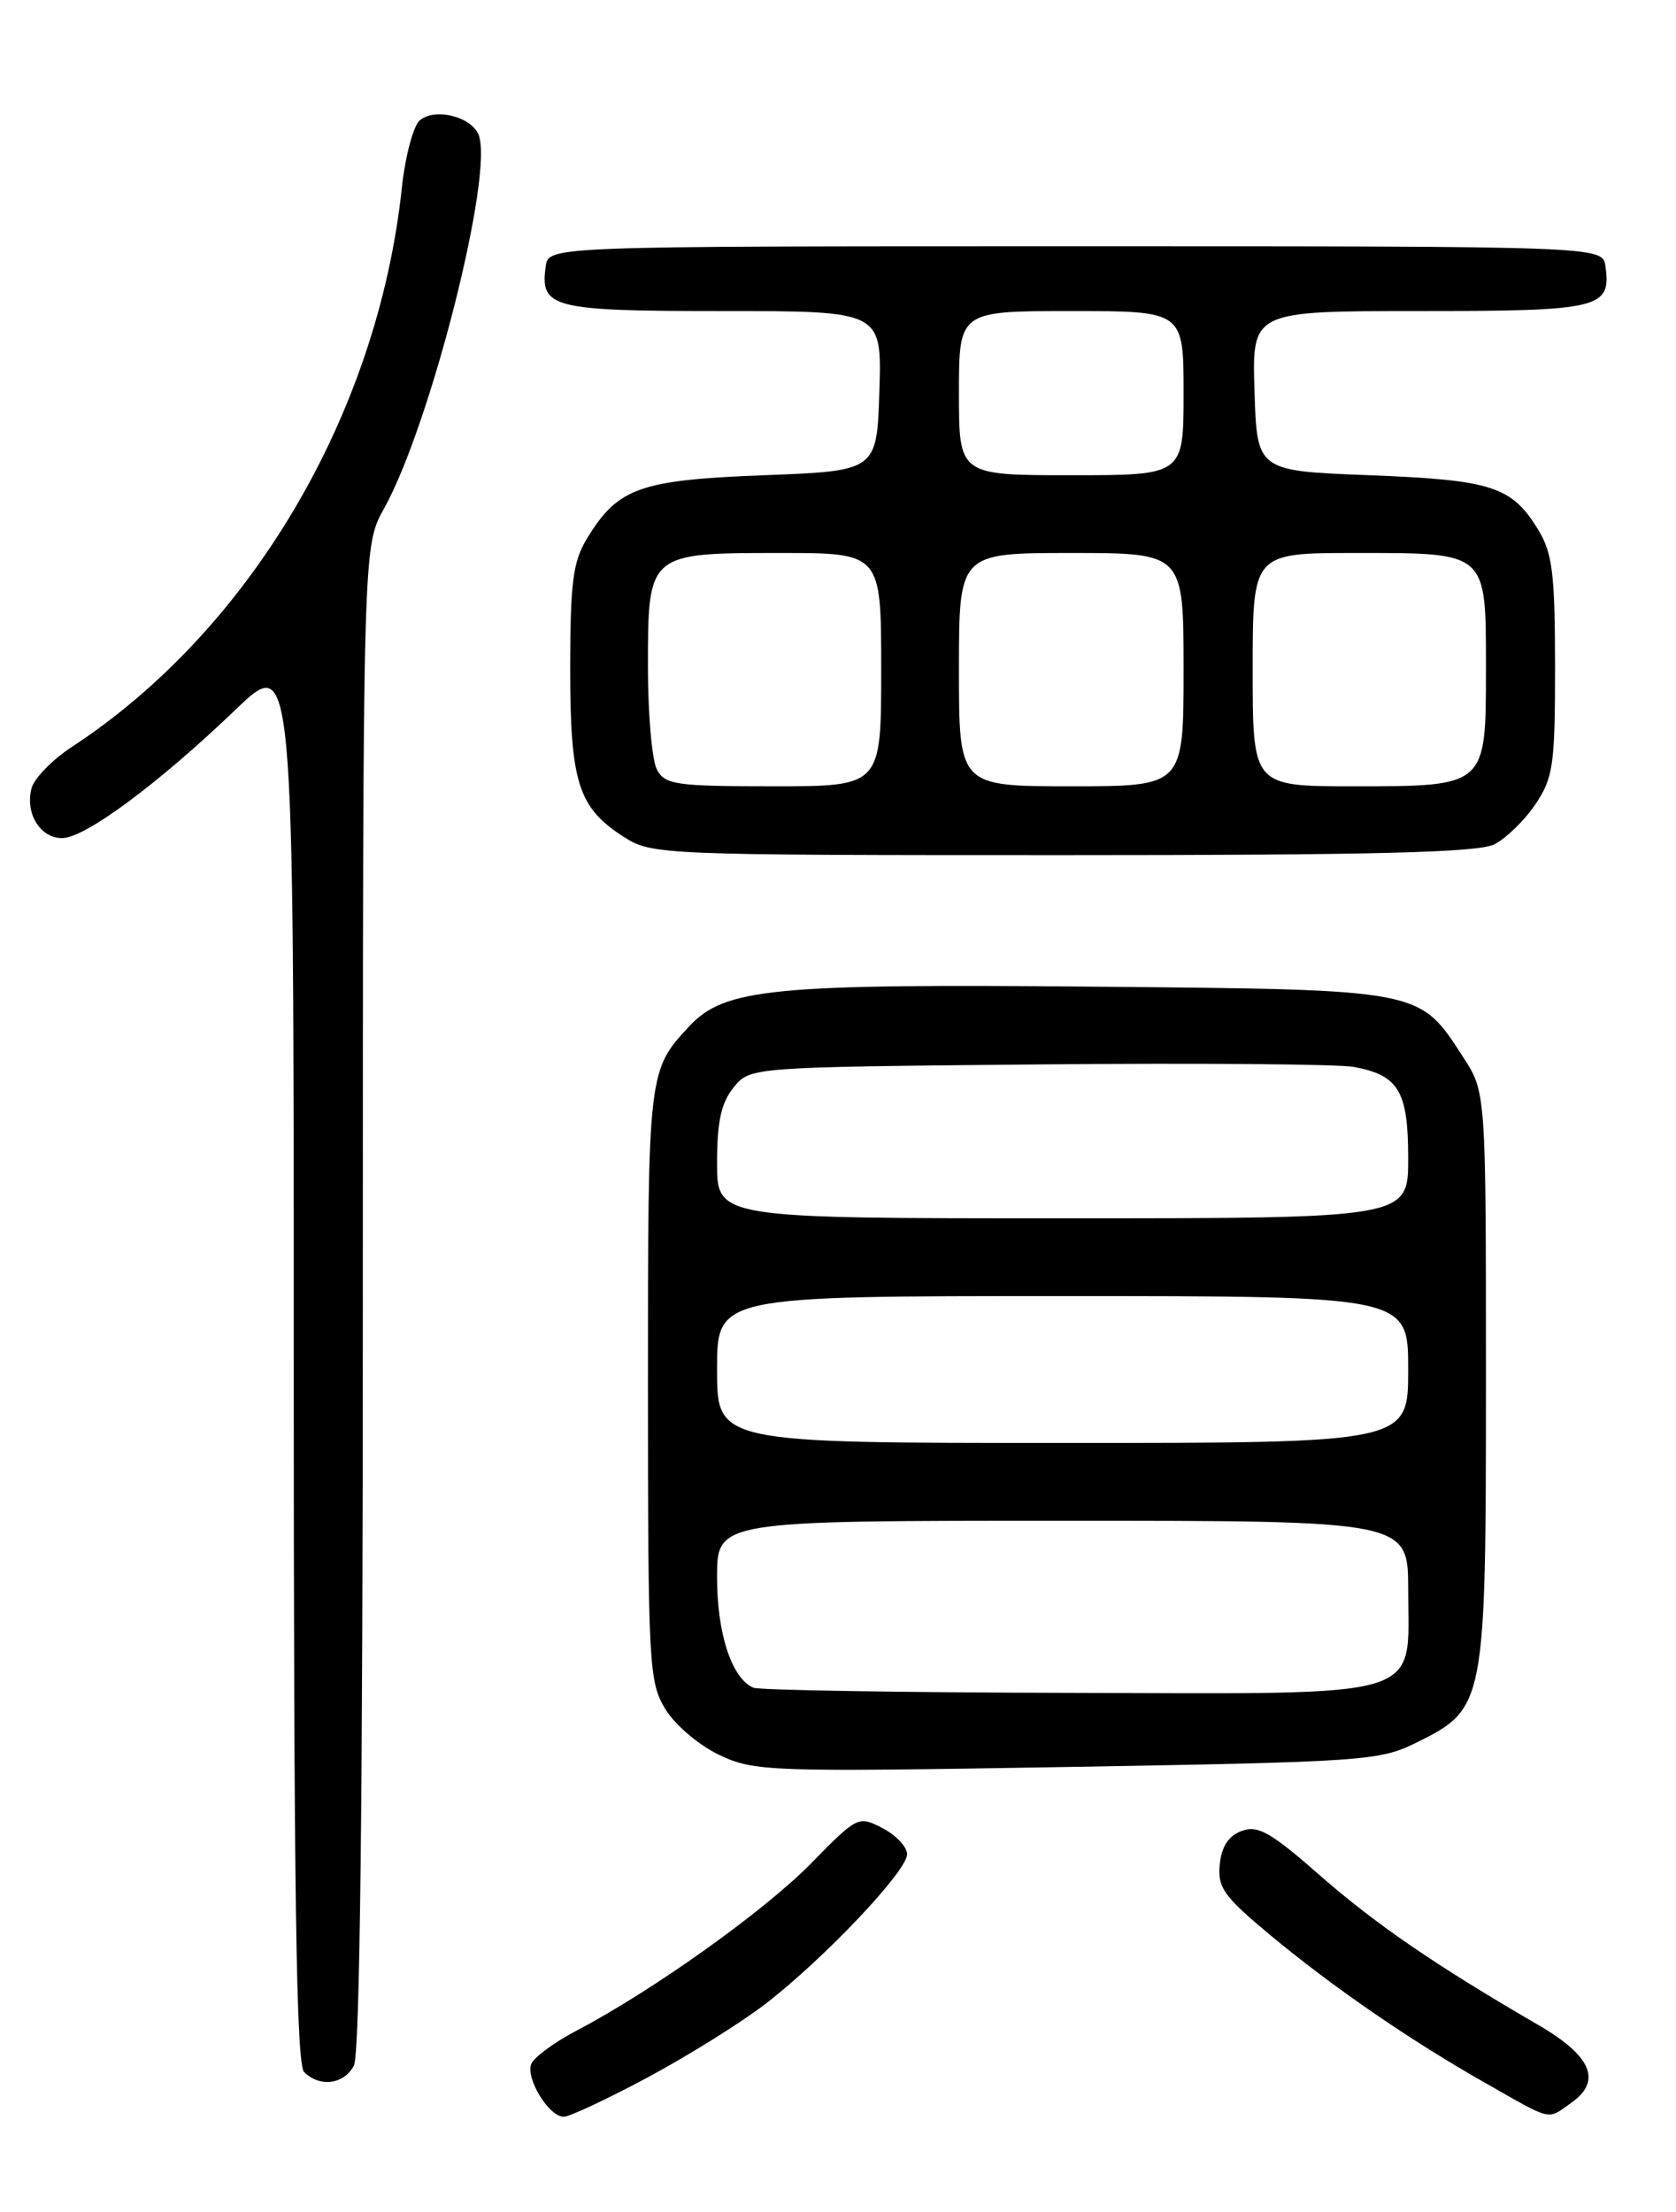 <?xml version="1.0" encoding="UTF-8" standalone="no"?>
<!DOCTYPE svg PUBLIC "-//W3C//DTD SVG 1.1//EN" "http://www.w3.org/Graphics/SVG/1.1/DTD/svg11.dtd" >
<svg xmlns="http://www.w3.org/2000/svg" xmlns:xlink="http://www.w3.org/1999/xlink" version="1.1" viewBox="0 0 194 256">
 <g >
 <path fill="currentColor"
d=" M 75.00 240.41 C 79.67 237.90 85.80 234.08 88.61 231.91 C 95.40 226.68 105.00 216.54 105.00 214.60 C 105.00 213.75 103.72 212.39 102.16 211.58 C 99.36 210.13 99.24 210.19 93.91 215.63 C 88.47 221.18 75.58 230.37 66.76 235.00 C 64.16 236.36 61.79 238.11 61.49 238.88 C 60.84 240.59 63.57 245.01 65.27 244.98 C 65.95 244.97 70.33 242.91 75.00 240.41 Z  M 181.83 243.40 C 185.48 240.85 184.26 237.95 178.00 234.32 C 166.21 227.48 159.23 222.70 152.74 217.01 C 147.10 212.06 145.60 211.21 143.74 211.90 C 142.21 212.46 141.40 213.68 141.19 215.77 C 140.92 218.45 141.65 219.47 146.98 223.91 C 154.32 230.01 163.21 236.13 172.00 241.11 C 179.80 245.54 179.04 245.36 181.83 243.40 Z  M 40.96 239.07 C 41.66 237.77 42.00 208.21 42.00 150.19 C 42.00 63.25 42.00 63.25 44.44 58.88 C 49.80 49.27 57.17 20.21 55.41 15.63 C 54.60 13.51 50.38 12.44 48.60 13.92 C 47.85 14.54 46.90 18.08 46.51 21.78 C 43.71 47.95 28.97 72.91 8.35 86.42 C 6.07 87.91 3.95 90.08 3.65 91.23 C 2.89 94.13 4.65 97.00 7.19 97.00 C 9.83 97.00 18.34 90.69 27.25 82.15 C 34.00 75.67 34.00 75.67 34.00 157.14 C 34.00 219.16 34.29 238.89 35.20 239.80 C 37.00 241.60 39.80 241.25 40.96 239.07 Z  M 163.93 201.69 C 171.93 197.73 172.00 197.39 172.00 159.47 C 172.00 126.40 172.00 126.40 169.36 122.34 C 164.24 114.44 164.79 114.54 126.70 114.19 C 89.31 113.85 83.88 114.38 79.77 118.79 C 75.02 123.88 75.00 124.09 75.00 160.18 C 75.01 192.83 75.11 194.66 77.02 197.81 C 78.16 199.66 80.90 201.99 83.27 203.11 C 87.33 205.03 88.92 205.08 123.50 204.50 C 157.89 203.91 159.70 203.79 163.93 201.69 Z  M 172.97 97.72 C 174.33 97.03 176.47 94.95 177.72 93.09 C 179.79 90.01 180.00 88.57 180.00 77.10 C 179.99 66.39 179.70 64.02 178.05 61.31 C 174.98 56.28 172.70 55.55 158.50 55.00 C 145.50 54.50 145.50 54.50 145.21 45.25 C 144.92 36.00 144.92 36.00 164.34 36.00 C 185.23 36.00 186.52 35.69 185.83 30.81 C 185.50 28.50 185.50 28.50 124.50 28.50 C 63.50 28.50 63.50 28.50 63.17 30.81 C 62.49 35.65 63.85 36.00 83.66 36.00 C 102.08 36.00 102.08 36.00 101.79 45.25 C 101.50 54.50 101.50 54.50 88.45 55.00 C 74.03 55.55 71.53 56.45 67.96 62.30 C 66.32 64.99 66.01 67.37 66.00 77.30 C 66.00 90.58 66.92 93.47 72.21 96.86 C 75.44 98.93 76.42 98.97 123.00 98.97 C 159.02 98.97 171.10 98.67 172.97 97.72 Z  M 87.23 195.33 C 84.73 194.32 83.00 189.10 83.00 182.55 C 83.00 176.00 83.00 176.00 123.00 176.00 C 163.00 176.00 163.00 176.00 163.00 184.00 C 163.00 196.85 165.75 196.02 123.75 195.92 C 104.36 195.88 87.93 195.61 87.23 195.33 Z  M 83.00 158.50 C 83.00 150.00 83.00 150.00 123.00 150.00 C 163.00 150.00 163.00 150.00 163.00 158.50 C 163.00 167.00 163.00 167.00 123.00 167.00 C 83.00 167.00 83.00 167.00 83.00 158.50 Z  M 83.00 134.61 C 83.00 129.81 83.48 127.63 84.91 125.86 C 86.82 123.50 86.82 123.50 120.16 123.19 C 138.50 123.02 154.95 123.15 156.72 123.48 C 161.91 124.45 163.00 126.28 163.00 134.07 C 163.00 141.00 163.00 141.00 123.00 141.00 C 83.00 141.00 83.00 141.00 83.00 134.61 Z  M 76.04 89.07 C 75.47 88.00 75.00 82.67 75.00 77.22 C 75.00 63.99 74.98 64.00 90.33 64.00 C 102.00 64.00 102.00 64.00 102.00 77.50 C 102.00 91.00 102.00 91.00 89.54 91.00 C 78.24 91.00 76.97 90.82 76.04 89.07 Z  M 111.00 77.50 C 111.00 64.00 111.00 64.00 124.00 64.00 C 137.00 64.00 137.00 64.00 137.00 77.50 C 137.00 91.00 137.00 91.00 124.00 91.00 C 111.00 91.00 111.00 91.00 111.00 77.50 Z  M 145.00 77.50 C 145.00 64.00 145.00 64.00 156.93 64.00 C 172.25 64.00 172.00 63.78 172.00 77.42 C 172.00 91.07 172.08 91.00 156.67 91.00 C 145.00 91.00 145.00 91.00 145.00 77.50 Z  M 111.00 45.50 C 111.00 36.00 111.00 36.00 124.00 36.00 C 137.00 36.00 137.00 36.00 137.00 45.50 C 137.00 55.00 137.00 55.00 124.00 55.00 C 111.00 55.00 111.00 55.00 111.00 45.50 Z "/>
</g>
</svg>
